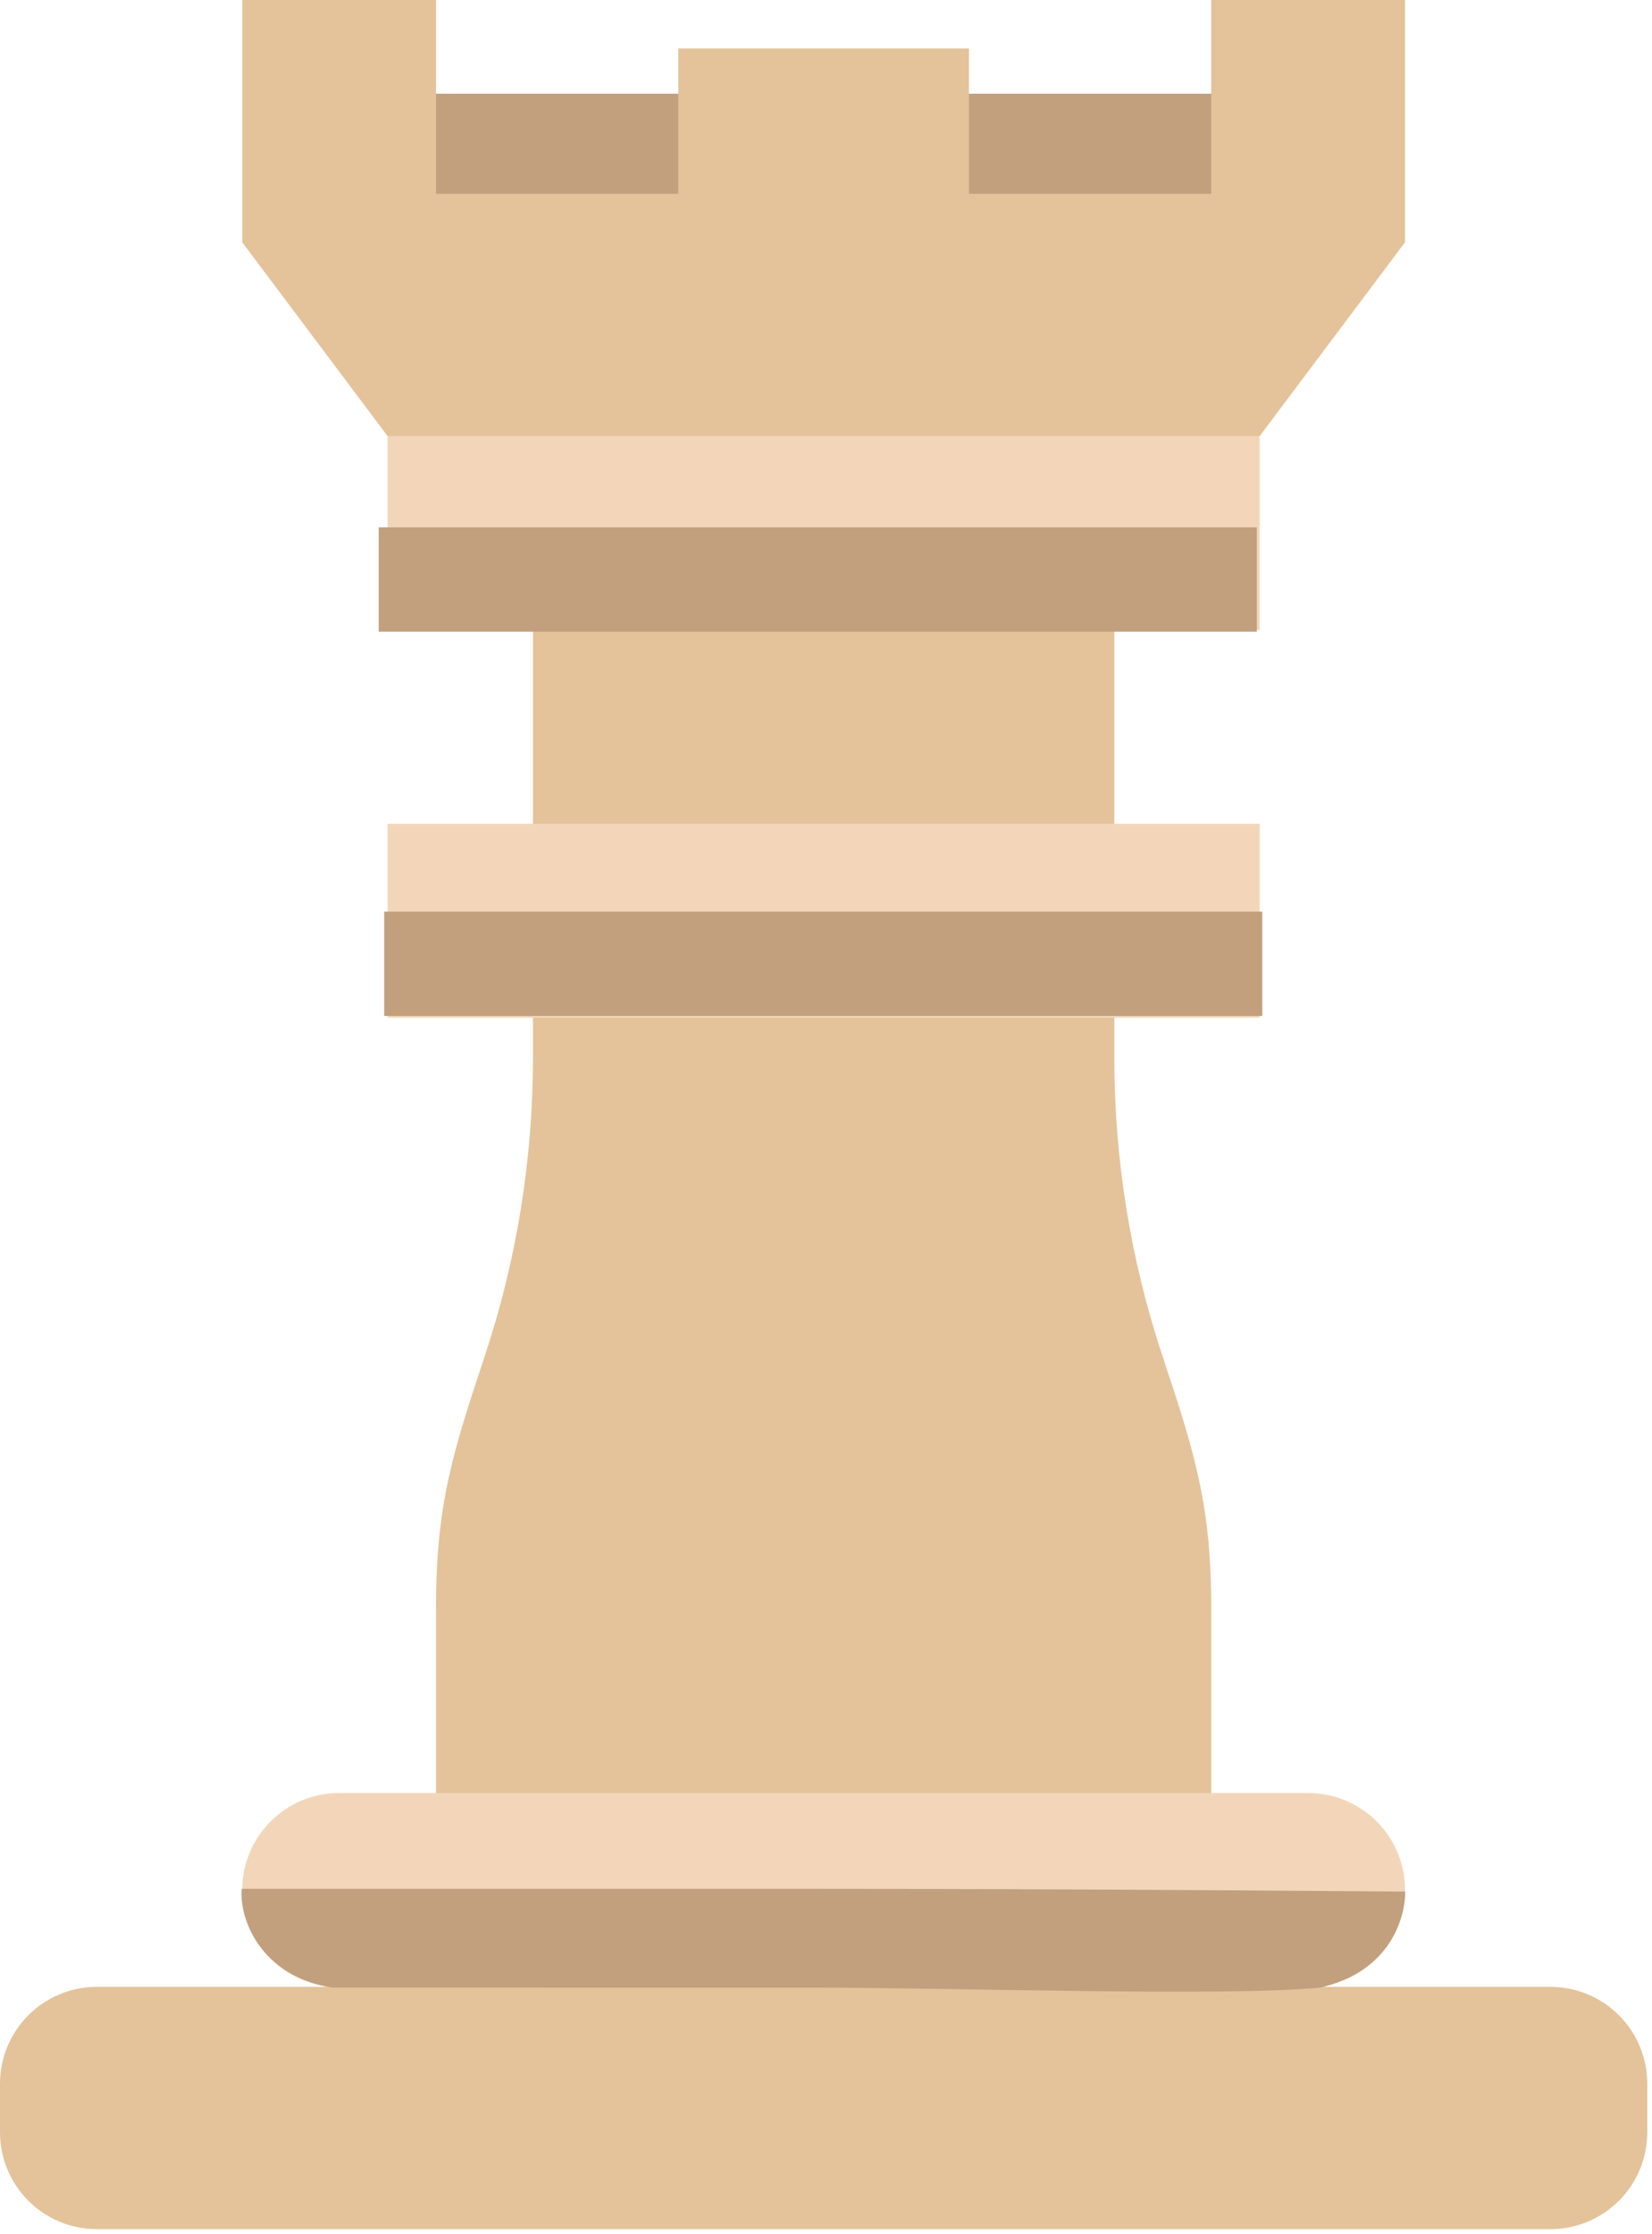 <svg width="301" height="407" viewBox="0 0 301 407" fill="none" xmlns="http://www.w3.org/2000/svg">
<path d="M203.035 105.932H97.103V158.898H203.035V105.932Z" fill="#E4C39A"/>
<path d="M203.035 192.778V176.553H97.103V192.778C97.103 211.263 94.119 229.633 88.275 247.174C82.431 264.715 79.447 274.257 79.447 292.742V335.45H220.688V292.742C220.688 274.257 217.704 264.714 211.86 247.174C206.018 229.633 203.035 211.263 203.035 192.778Z" fill="#E4C39A"/>
<path d="M282.483 406.07H17.655C7.901 406.07 0 398.169 0 388.415V379.587C0 369.833 7.901 361.932 17.655 361.932H282.483C292.237 361.932 300.138 369.833 300.138 379.587V388.415C300.138 398.169 292.237 406.07 282.483 406.07Z" fill="#E4C39A"/>
<path d="M229.516 79.448H70.619V114.758H229.516V79.448Z" fill="#F3D6B9"/>
<path d="M229.516 150.069H70.619V185.379H229.516V150.069Z" fill="#F3D6B9"/>
<path d="M238.344 361.931H61.792C52.038 361.931 44.137 354.03 44.137 344.276C44.137 334.522 52.038 326.621 61.792 326.621H238.344C248.098 326.621 255.999 334.522 255.999 344.276C255.999 354.03 248.098 361.931 238.344 361.931Z" fill="#F3D6B9"/>
<path d="M256.043 344.572C256.043 349.07 253.543 359.07 240.543 362.072C222.655 363.747 175.178 362.072 147.543 362.072C117.506 362.072 78.042 362.07 60.542 362.07C47.541 360.069 43.541 349.569 44.041 344.069C48.541 344.069 93.143 344.072 147.543 344.072C201.943 344.072 251.543 344.572 256.043 344.572Z" fill="#C2A07D"/>
<line x1="70" y1="175.569" x2="230" y2="175.569" stroke="#C2A07D" stroke-width="19"/>
<line x1="69" y1="105.569" x2="229" y2="105.569" stroke="#C2A07D" stroke-width="19"/>
<line x1="79" y1="26.569" x2="239" y2="26.569" stroke="#C2A07D" stroke-width="19"/>
<path d="M220.689 0V35.31H176.551V8.828H123.585V35.31H79.447V0H44.137V44.138L70.62 79.448H229.516L255.999 44.138V0H220.689Z" fill="#E4C39A"/>
</svg>
